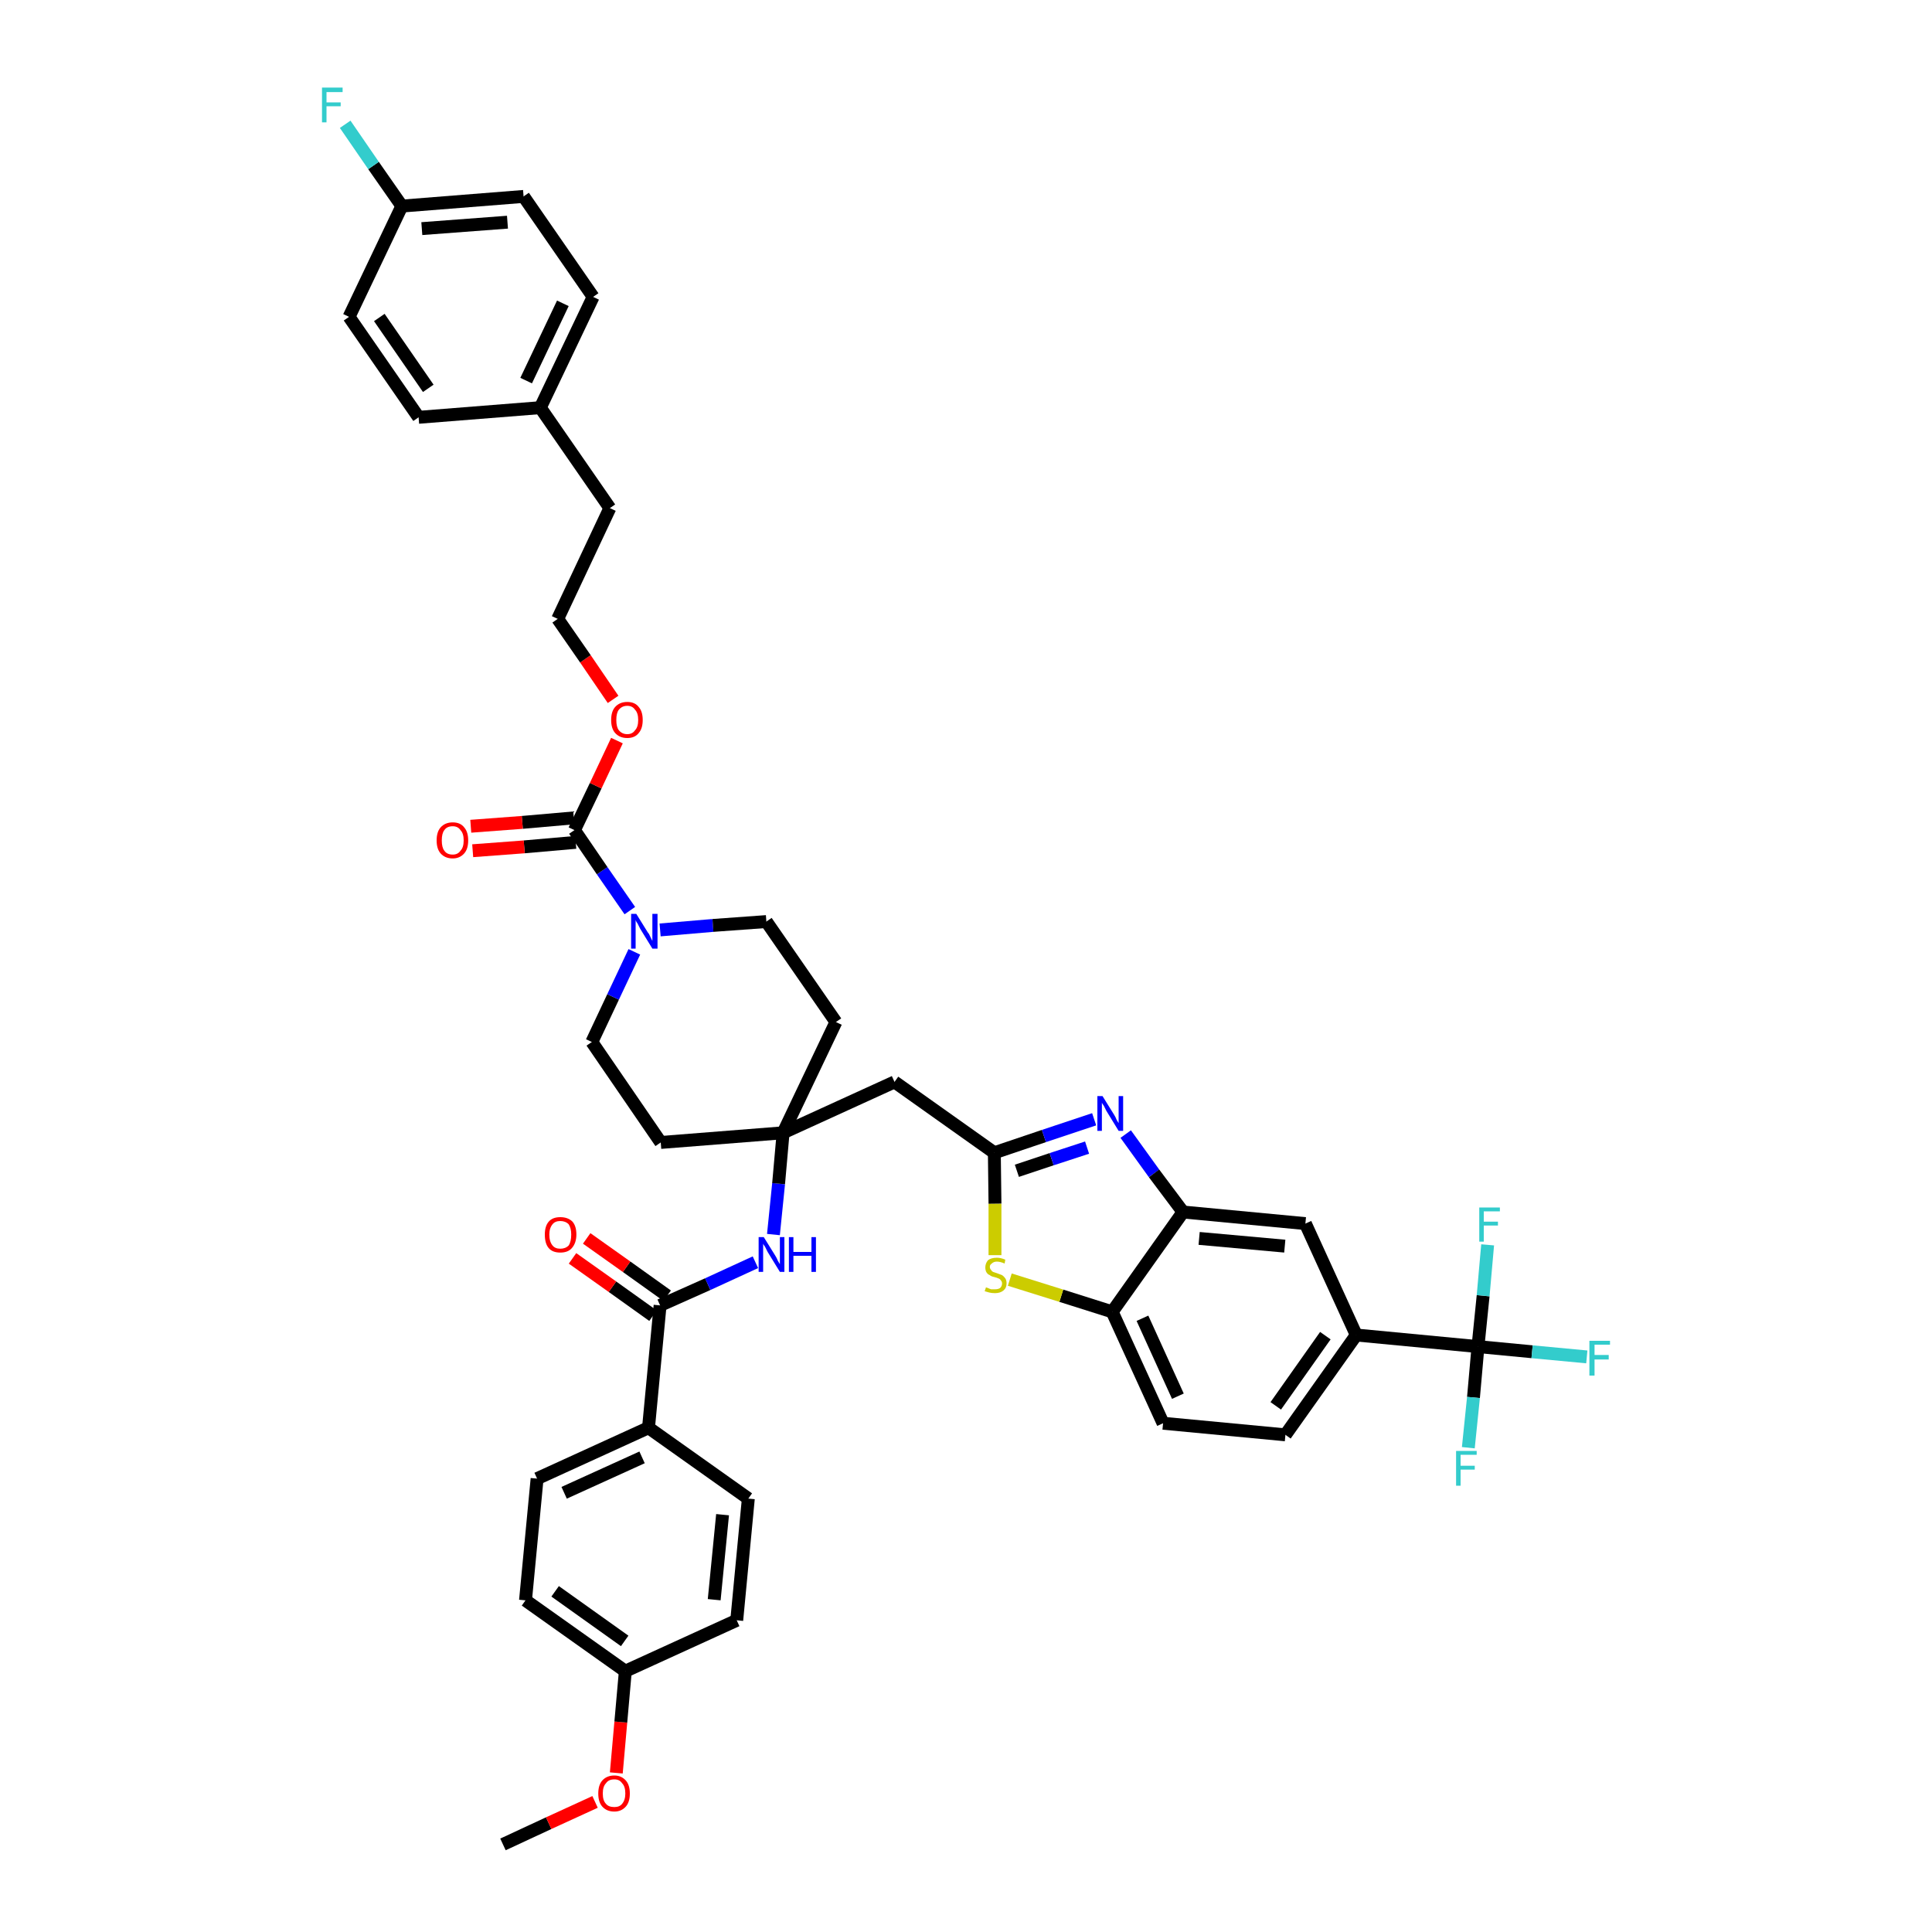 <?xml version='1.0' encoding='iso-8859-1'?>
<svg version='1.1' baseProfile='full'
              xmlns='http://www.w3.org/2000/svg'
                      xmlns:rdkit='http://www.rdkit.org/xml'
                      xmlns:xlink='http://www.w3.org/1999/xlink'
                  xml:space='preserve'
width='300px' height='300px' viewBox='0 0 300 300'>
<!-- END OF HEADER -->
<path class='bond-0 atom-0 atom-1' d='M 78.1,286.4 L 85.2,283.1' style='fill:none;fill-rule:evenodd;stroke:#000000;stroke-width:2.0px;stroke-linecap:butt;stroke-linejoin:miter;stroke-opacity:1' />
<path class='bond-0 atom-0 atom-1' d='M 85.2,283.1 L 92.4,279.8' style='fill:none;fill-rule:evenodd;stroke:#FF0000;stroke-width:2.0px;stroke-linecap:butt;stroke-linejoin:miter;stroke-opacity:1' />
<path class='bond-1 atom-1 atom-2' d='M 95.7,275.3 L 96.4,267.4' style='fill:none;fill-rule:evenodd;stroke:#FF0000;stroke-width:2.0px;stroke-linecap:butt;stroke-linejoin:miter;stroke-opacity:1' />
<path class='bond-1 atom-1 atom-2' d='M 96.4,267.4 L 97.1,259.5' style='fill:none;fill-rule:evenodd;stroke:#000000;stroke-width:2.0px;stroke-linecap:butt;stroke-linejoin:miter;stroke-opacity:1' />
<path class='bond-2 atom-2 atom-3' d='M 97.1,259.5 L 81.6,248.5' style='fill:none;fill-rule:evenodd;stroke:#000000;stroke-width:2.0px;stroke-linecap:butt;stroke-linejoin:miter;stroke-opacity:1' />
<path class='bond-2 atom-2 atom-3' d='M 97.0,254.8 L 86.2,247.1' style='fill:none;fill-rule:evenodd;stroke:#000000;stroke-width:2.0px;stroke-linecap:butt;stroke-linejoin:miter;stroke-opacity:1' />
<path class='bond-42 atom-42 atom-2' d='M 114.4,251.6 L 97.1,259.5' style='fill:none;fill-rule:evenodd;stroke:#000000;stroke-width:2.0px;stroke-linecap:butt;stroke-linejoin:miter;stroke-opacity:1' />
<path class='bond-3 atom-3 atom-4' d='M 81.6,248.5 L 83.4,229.6' style='fill:none;fill-rule:evenodd;stroke:#000000;stroke-width:2.0px;stroke-linecap:butt;stroke-linejoin:miter;stroke-opacity:1' />
<path class='bond-4 atom-4 atom-5' d='M 83.4,229.6 L 100.7,221.7' style='fill:none;fill-rule:evenodd;stroke:#000000;stroke-width:2.0px;stroke-linecap:butt;stroke-linejoin:miter;stroke-opacity:1' />
<path class='bond-4 atom-4 atom-5' d='M 87.6,231.8 L 99.7,226.3' style='fill:none;fill-rule:evenodd;stroke:#000000;stroke-width:2.0px;stroke-linecap:butt;stroke-linejoin:miter;stroke-opacity:1' />
<path class='bond-5 atom-5 atom-6' d='M 100.7,221.7 L 102.5,202.7' style='fill:none;fill-rule:evenodd;stroke:#000000;stroke-width:2.0px;stroke-linecap:butt;stroke-linejoin:miter;stroke-opacity:1' />
<path class='bond-40 atom-5 atom-41' d='M 100.7,221.7 L 116.2,232.7' style='fill:none;fill-rule:evenodd;stroke:#000000;stroke-width:2.0px;stroke-linecap:butt;stroke-linejoin:miter;stroke-opacity:1' />
<path class='bond-6 atom-6 atom-7' d='M 103.6,201.2 L 97.3,196.7' style='fill:none;fill-rule:evenodd;stroke:#000000;stroke-width:2.0px;stroke-linecap:butt;stroke-linejoin:miter;stroke-opacity:1' />
<path class='bond-6 atom-6 atom-7' d='M 97.3,196.7 L 91.1,192.3' style='fill:none;fill-rule:evenodd;stroke:#FF0000;stroke-width:2.0px;stroke-linecap:butt;stroke-linejoin:miter;stroke-opacity:1' />
<path class='bond-6 atom-6 atom-7' d='M 101.4,204.3 L 95.1,199.8' style='fill:none;fill-rule:evenodd;stroke:#000000;stroke-width:2.0px;stroke-linecap:butt;stroke-linejoin:miter;stroke-opacity:1' />
<path class='bond-6 atom-6 atom-7' d='M 95.1,199.8 L 88.9,195.4' style='fill:none;fill-rule:evenodd;stroke:#FF0000;stroke-width:2.0px;stroke-linecap:butt;stroke-linejoin:miter;stroke-opacity:1' />
<path class='bond-7 atom-6 atom-8' d='M 102.5,202.7 L 109.9,199.4' style='fill:none;fill-rule:evenodd;stroke:#000000;stroke-width:2.0px;stroke-linecap:butt;stroke-linejoin:miter;stroke-opacity:1' />
<path class='bond-7 atom-6 atom-8' d='M 109.9,199.4 L 117.3,196.0' style='fill:none;fill-rule:evenodd;stroke:#0000FF;stroke-width:2.0px;stroke-linecap:butt;stroke-linejoin:miter;stroke-opacity:1' />
<path class='bond-8 atom-8 atom-9' d='M 120.1,191.7 L 120.9,183.8' style='fill:none;fill-rule:evenodd;stroke:#0000FF;stroke-width:2.0px;stroke-linecap:butt;stroke-linejoin:miter;stroke-opacity:1' />
<path class='bond-8 atom-8 atom-9' d='M 120.9,183.8 L 121.6,175.9' style='fill:none;fill-rule:evenodd;stroke:#000000;stroke-width:2.0px;stroke-linecap:butt;stroke-linejoin:miter;stroke-opacity:1' />
<path class='bond-9 atom-9 atom-10' d='M 121.6,175.9 L 138.9,168.0' style='fill:none;fill-rule:evenodd;stroke:#000000;stroke-width:2.0px;stroke-linecap:butt;stroke-linejoin:miter;stroke-opacity:1' />
<path class='bond-23 atom-9 atom-24' d='M 121.6,175.9 L 102.6,177.4' style='fill:none;fill-rule:evenodd;stroke:#000000;stroke-width:2.0px;stroke-linecap:butt;stroke-linejoin:miter;stroke-opacity:1' />
<path class='bond-43 atom-40 atom-9' d='M 129.8,158.7 L 121.6,175.9' style='fill:none;fill-rule:evenodd;stroke:#000000;stroke-width:2.0px;stroke-linecap:butt;stroke-linejoin:miter;stroke-opacity:1' />
<path class='bond-10 atom-10 atom-11' d='M 138.9,168.0 L 154.4,179.0' style='fill:none;fill-rule:evenodd;stroke:#000000;stroke-width:2.0px;stroke-linecap:butt;stroke-linejoin:miter;stroke-opacity:1' />
<path class='bond-11 atom-11 atom-12' d='M 154.4,179.0 L 162.1,176.4' style='fill:none;fill-rule:evenodd;stroke:#000000;stroke-width:2.0px;stroke-linecap:butt;stroke-linejoin:miter;stroke-opacity:1' />
<path class='bond-11 atom-11 atom-12' d='M 162.1,176.4 L 169.9,173.8' style='fill:none;fill-rule:evenodd;stroke:#0000FF;stroke-width:2.0px;stroke-linecap:butt;stroke-linejoin:miter;stroke-opacity:1' />
<path class='bond-11 atom-11 atom-12' d='M 157.9,181.8 L 163.3,180.0' style='fill:none;fill-rule:evenodd;stroke:#000000;stroke-width:2.0px;stroke-linecap:butt;stroke-linejoin:miter;stroke-opacity:1' />
<path class='bond-11 atom-11 atom-12' d='M 163.3,180.0 L 168.8,178.2' style='fill:none;fill-rule:evenodd;stroke:#0000FF;stroke-width:2.0px;stroke-linecap:butt;stroke-linejoin:miter;stroke-opacity:1' />
<path class='bond-44 atom-23 atom-11' d='M 154.5,194.9 L 154.5,186.9' style='fill:none;fill-rule:evenodd;stroke:#CCCC00;stroke-width:2.0px;stroke-linecap:butt;stroke-linejoin:miter;stroke-opacity:1' />
<path class='bond-44 atom-23 atom-11' d='M 154.5,186.9 L 154.4,179.0' style='fill:none;fill-rule:evenodd;stroke:#000000;stroke-width:2.0px;stroke-linecap:butt;stroke-linejoin:miter;stroke-opacity:1' />
<path class='bond-12 atom-12 atom-13' d='M 174.8,176.1 L 179.2,182.2' style='fill:none;fill-rule:evenodd;stroke:#0000FF;stroke-width:2.0px;stroke-linecap:butt;stroke-linejoin:miter;stroke-opacity:1' />
<path class='bond-12 atom-12 atom-13' d='M 179.2,182.2 L 183.7,188.2' style='fill:none;fill-rule:evenodd;stroke:#000000;stroke-width:2.0px;stroke-linecap:butt;stroke-linejoin:miter;stroke-opacity:1' />
<path class='bond-13 atom-13 atom-14' d='M 183.7,188.2 L 202.7,190.0' style='fill:none;fill-rule:evenodd;stroke:#000000;stroke-width:2.0px;stroke-linecap:butt;stroke-linejoin:miter;stroke-opacity:1' />
<path class='bond-13 atom-13 atom-14' d='M 186.2,192.3 L 199.5,193.5' style='fill:none;fill-rule:evenodd;stroke:#000000;stroke-width:2.0px;stroke-linecap:butt;stroke-linejoin:miter;stroke-opacity:1' />
<path class='bond-46 atom-22 atom-13' d='M 172.7,203.7 L 183.7,188.2' style='fill:none;fill-rule:evenodd;stroke:#000000;stroke-width:2.0px;stroke-linecap:butt;stroke-linejoin:miter;stroke-opacity:1' />
<path class='bond-14 atom-14 atom-15' d='M 202.7,190.0 L 210.6,207.3' style='fill:none;fill-rule:evenodd;stroke:#000000;stroke-width:2.0px;stroke-linecap:butt;stroke-linejoin:miter;stroke-opacity:1' />
<path class='bond-15 atom-15 atom-16' d='M 210.6,207.3 L 229.5,209.1' style='fill:none;fill-rule:evenodd;stroke:#000000;stroke-width:2.0px;stroke-linecap:butt;stroke-linejoin:miter;stroke-opacity:1' />
<path class='bond-19 atom-15 atom-20' d='M 210.6,207.3 L 199.6,222.8' style='fill:none;fill-rule:evenodd;stroke:#000000;stroke-width:2.0px;stroke-linecap:butt;stroke-linejoin:miter;stroke-opacity:1' />
<path class='bond-19 atom-15 atom-20' d='M 205.8,207.4 L 198.1,218.3' style='fill:none;fill-rule:evenodd;stroke:#000000;stroke-width:2.0px;stroke-linecap:butt;stroke-linejoin:miter;stroke-opacity:1' />
<path class='bond-16 atom-16 atom-17' d='M 229.5,209.1 L 237.9,209.9' style='fill:none;fill-rule:evenodd;stroke:#000000;stroke-width:2.0px;stroke-linecap:butt;stroke-linejoin:miter;stroke-opacity:1' />
<path class='bond-16 atom-16 atom-17' d='M 237.9,209.9 L 246.4,210.7' style='fill:none;fill-rule:evenodd;stroke:#33CCCC;stroke-width:2.0px;stroke-linecap:butt;stroke-linejoin:miter;stroke-opacity:1' />
<path class='bond-17 atom-16 atom-18' d='M 229.5,209.1 L 228.8,217.0' style='fill:none;fill-rule:evenodd;stroke:#000000;stroke-width:2.0px;stroke-linecap:butt;stroke-linejoin:miter;stroke-opacity:1' />
<path class='bond-17 atom-16 atom-18' d='M 228.8,217.0 L 228.0,224.8' style='fill:none;fill-rule:evenodd;stroke:#33CCCC;stroke-width:2.0px;stroke-linecap:butt;stroke-linejoin:miter;stroke-opacity:1' />
<path class='bond-18 atom-16 atom-19' d='M 229.5,209.1 L 230.3,201.2' style='fill:none;fill-rule:evenodd;stroke:#000000;stroke-width:2.0px;stroke-linecap:butt;stroke-linejoin:miter;stroke-opacity:1' />
<path class='bond-18 atom-16 atom-19' d='M 230.3,201.2 L 231.0,193.3' style='fill:none;fill-rule:evenodd;stroke:#33CCCC;stroke-width:2.0px;stroke-linecap:butt;stroke-linejoin:miter;stroke-opacity:1' />
<path class='bond-20 atom-20 atom-21' d='M 199.6,222.8 L 180.6,221.0' style='fill:none;fill-rule:evenodd;stroke:#000000;stroke-width:2.0px;stroke-linecap:butt;stroke-linejoin:miter;stroke-opacity:1' />
<path class='bond-21 atom-21 atom-22' d='M 180.6,221.0 L 172.7,203.7' style='fill:none;fill-rule:evenodd;stroke:#000000;stroke-width:2.0px;stroke-linecap:butt;stroke-linejoin:miter;stroke-opacity:1' />
<path class='bond-21 atom-21 atom-22' d='M 182.9,216.8 L 177.4,204.7' style='fill:none;fill-rule:evenodd;stroke:#000000;stroke-width:2.0px;stroke-linecap:butt;stroke-linejoin:miter;stroke-opacity:1' />
<path class='bond-22 atom-22 atom-23' d='M 172.7,203.7 L 164.8,201.2' style='fill:none;fill-rule:evenodd;stroke:#000000;stroke-width:2.0px;stroke-linecap:butt;stroke-linejoin:miter;stroke-opacity:1' />
<path class='bond-22 atom-22 atom-23' d='M 164.8,201.2 L 156.8,198.7' style='fill:none;fill-rule:evenodd;stroke:#CCCC00;stroke-width:2.0px;stroke-linecap:butt;stroke-linejoin:miter;stroke-opacity:1' />
<path class='bond-24 atom-24 atom-25' d='M 102.6,177.4 L 91.9,161.8' style='fill:none;fill-rule:evenodd;stroke:#000000;stroke-width:2.0px;stroke-linecap:butt;stroke-linejoin:miter;stroke-opacity:1' />
<path class='bond-25 atom-25 atom-26' d='M 91.9,161.8 L 95.2,154.8' style='fill:none;fill-rule:evenodd;stroke:#000000;stroke-width:2.0px;stroke-linecap:butt;stroke-linejoin:miter;stroke-opacity:1' />
<path class='bond-25 atom-25 atom-26' d='M 95.2,154.8 L 98.5,147.8' style='fill:none;fill-rule:evenodd;stroke:#0000FF;stroke-width:2.0px;stroke-linecap:butt;stroke-linejoin:miter;stroke-opacity:1' />
<path class='bond-26 atom-26 atom-27' d='M 97.8,141.4 L 93.5,135.2' style='fill:none;fill-rule:evenodd;stroke:#0000FF;stroke-width:2.0px;stroke-linecap:butt;stroke-linejoin:miter;stroke-opacity:1' />
<path class='bond-26 atom-26 atom-27' d='M 93.5,135.2 L 89.2,128.9' style='fill:none;fill-rule:evenodd;stroke:#000000;stroke-width:2.0px;stroke-linecap:butt;stroke-linejoin:miter;stroke-opacity:1' />
<path class='bond-38 atom-26 atom-39' d='M 102.5,144.4 L 110.7,143.7' style='fill:none;fill-rule:evenodd;stroke:#0000FF;stroke-width:2.0px;stroke-linecap:butt;stroke-linejoin:miter;stroke-opacity:1' />
<path class='bond-38 atom-26 atom-39' d='M 110.7,143.7 L 119.0,143.1' style='fill:none;fill-rule:evenodd;stroke:#000000;stroke-width:2.0px;stroke-linecap:butt;stroke-linejoin:miter;stroke-opacity:1' />
<path class='bond-27 atom-27 atom-28' d='M 89.1,127.0 L 81.1,127.7' style='fill:none;fill-rule:evenodd;stroke:#000000;stroke-width:2.0px;stroke-linecap:butt;stroke-linejoin:miter;stroke-opacity:1' />
<path class='bond-27 atom-27 atom-28' d='M 81.1,127.7 L 73.1,128.3' style='fill:none;fill-rule:evenodd;stroke:#FF0000;stroke-width:2.0px;stroke-linecap:butt;stroke-linejoin:miter;stroke-opacity:1' />
<path class='bond-27 atom-27 atom-28' d='M 89.4,130.8 L 81.4,131.5' style='fill:none;fill-rule:evenodd;stroke:#000000;stroke-width:2.0px;stroke-linecap:butt;stroke-linejoin:miter;stroke-opacity:1' />
<path class='bond-27 atom-27 atom-28' d='M 81.4,131.5 L 73.4,132.1' style='fill:none;fill-rule:evenodd;stroke:#FF0000;stroke-width:2.0px;stroke-linecap:butt;stroke-linejoin:miter;stroke-opacity:1' />
<path class='bond-28 atom-27 atom-29' d='M 89.2,128.9 L 92.5,122.0' style='fill:none;fill-rule:evenodd;stroke:#000000;stroke-width:2.0px;stroke-linecap:butt;stroke-linejoin:miter;stroke-opacity:1' />
<path class='bond-28 atom-27 atom-29' d='M 92.5,122.0 L 95.8,115.0' style='fill:none;fill-rule:evenodd;stroke:#FF0000;stroke-width:2.0px;stroke-linecap:butt;stroke-linejoin:miter;stroke-opacity:1' />
<path class='bond-29 atom-29 atom-30' d='M 95.2,108.6 L 90.9,102.3' style='fill:none;fill-rule:evenodd;stroke:#FF0000;stroke-width:2.0px;stroke-linecap:butt;stroke-linejoin:miter;stroke-opacity:1' />
<path class='bond-29 atom-29 atom-30' d='M 90.9,102.3 L 86.6,96.1' style='fill:none;fill-rule:evenodd;stroke:#000000;stroke-width:2.0px;stroke-linecap:butt;stroke-linejoin:miter;stroke-opacity:1' />
<path class='bond-30 atom-30 atom-31' d='M 86.6,96.1 L 94.7,78.9' style='fill:none;fill-rule:evenodd;stroke:#000000;stroke-width:2.0px;stroke-linecap:butt;stroke-linejoin:miter;stroke-opacity:1' />
<path class='bond-31 atom-31 atom-32' d='M 94.7,78.9 L 83.9,63.3' style='fill:none;fill-rule:evenodd;stroke:#000000;stroke-width:2.0px;stroke-linecap:butt;stroke-linejoin:miter;stroke-opacity:1' />
<path class='bond-32 atom-32 atom-33' d='M 83.9,63.3 L 92.1,46.1' style='fill:none;fill-rule:evenodd;stroke:#000000;stroke-width:2.0px;stroke-linecap:butt;stroke-linejoin:miter;stroke-opacity:1' />
<path class='bond-32 atom-32 atom-33' d='M 81.7,59.1 L 87.4,47.1' style='fill:none;fill-rule:evenodd;stroke:#000000;stroke-width:2.0px;stroke-linecap:butt;stroke-linejoin:miter;stroke-opacity:1' />
<path class='bond-45 atom-38 atom-32' d='M 65.0,64.8 L 83.9,63.3' style='fill:none;fill-rule:evenodd;stroke:#000000;stroke-width:2.0px;stroke-linecap:butt;stroke-linejoin:miter;stroke-opacity:1' />
<path class='bond-33 atom-33 atom-34' d='M 92.1,46.1 L 81.3,30.5' style='fill:none;fill-rule:evenodd;stroke:#000000;stroke-width:2.0px;stroke-linecap:butt;stroke-linejoin:miter;stroke-opacity:1' />
<path class='bond-34 atom-34 atom-35' d='M 81.3,30.5 L 62.4,32.0' style='fill:none;fill-rule:evenodd;stroke:#000000;stroke-width:2.0px;stroke-linecap:butt;stroke-linejoin:miter;stroke-opacity:1' />
<path class='bond-34 atom-34 atom-35' d='M 78.8,34.5 L 65.5,35.5' style='fill:none;fill-rule:evenodd;stroke:#000000;stroke-width:2.0px;stroke-linecap:butt;stroke-linejoin:miter;stroke-opacity:1' />
<path class='bond-35 atom-35 atom-36' d='M 62.4,32.0 L 58.0,25.7' style='fill:none;fill-rule:evenodd;stroke:#000000;stroke-width:2.0px;stroke-linecap:butt;stroke-linejoin:miter;stroke-opacity:1' />
<path class='bond-35 atom-35 atom-36' d='M 58.0,25.7 L 53.6,19.3' style='fill:none;fill-rule:evenodd;stroke:#33CCCC;stroke-width:2.0px;stroke-linecap:butt;stroke-linejoin:miter;stroke-opacity:1' />
<path class='bond-36 atom-35 atom-37' d='M 62.4,32.0 L 54.2,49.2' style='fill:none;fill-rule:evenodd;stroke:#000000;stroke-width:2.0px;stroke-linecap:butt;stroke-linejoin:miter;stroke-opacity:1' />
<path class='bond-37 atom-37 atom-38' d='M 54.2,49.2 L 65.0,64.8' style='fill:none;fill-rule:evenodd;stroke:#000000;stroke-width:2.0px;stroke-linecap:butt;stroke-linejoin:miter;stroke-opacity:1' />
<path class='bond-37 atom-37 atom-38' d='M 58.9,49.3 L 66.5,60.3' style='fill:none;fill-rule:evenodd;stroke:#000000;stroke-width:2.0px;stroke-linecap:butt;stroke-linejoin:miter;stroke-opacity:1' />
<path class='bond-39 atom-39 atom-40' d='M 119.0,143.1 L 129.8,158.7' style='fill:none;fill-rule:evenodd;stroke:#000000;stroke-width:2.0px;stroke-linecap:butt;stroke-linejoin:miter;stroke-opacity:1' />
<path class='bond-41 atom-41 atom-42' d='M 116.2,232.7 L 114.4,251.6' style='fill:none;fill-rule:evenodd;stroke:#000000;stroke-width:2.0px;stroke-linecap:butt;stroke-linejoin:miter;stroke-opacity:1' />
<path class='bond-41 atom-41 atom-42' d='M 112.2,235.2 L 110.9,248.4' style='fill:none;fill-rule:evenodd;stroke:#000000;stroke-width:2.0px;stroke-linecap:butt;stroke-linejoin:miter;stroke-opacity:1' />
<path  class='atom-1' d='M 92.9 278.5
Q 92.9 277.2, 93.5 276.5
Q 94.2 275.7, 95.4 275.7
Q 96.5 275.7, 97.2 276.5
Q 97.8 277.2, 97.8 278.5
Q 97.8 279.8, 97.2 280.5
Q 96.5 281.3, 95.4 281.3
Q 94.2 281.3, 93.5 280.5
Q 92.9 279.8, 92.9 278.5
M 95.4 280.6
Q 96.2 280.6, 96.6 280.1
Q 97.1 279.5, 97.1 278.5
Q 97.1 277.4, 96.6 276.9
Q 96.2 276.3, 95.4 276.3
Q 94.5 276.3, 94.1 276.9
Q 93.6 277.4, 93.6 278.5
Q 93.6 279.6, 94.1 280.1
Q 94.5 280.6, 95.4 280.6
' fill='#FF0000'/>
<path  class='atom-7' d='M 84.6 191.7
Q 84.6 190.4, 85.2 189.7
Q 85.8 189.0, 87.0 189.0
Q 88.2 189.0, 88.9 189.7
Q 89.5 190.4, 89.5 191.7
Q 89.5 193.0, 88.8 193.8
Q 88.2 194.5, 87.0 194.5
Q 85.8 194.5, 85.2 193.8
Q 84.6 193.1, 84.6 191.7
M 87.0 193.9
Q 87.8 193.9, 88.3 193.4
Q 88.7 192.8, 88.7 191.7
Q 88.7 190.7, 88.3 190.1
Q 87.8 189.6, 87.0 189.6
Q 86.2 189.6, 85.8 190.1
Q 85.3 190.7, 85.3 191.7
Q 85.3 192.8, 85.8 193.4
Q 86.2 193.9, 87.0 193.9
' fill='#FF0000'/>
<path  class='atom-8' d='M 118.6 192.1
L 120.4 195.0
Q 120.6 195.3, 120.8 195.8
Q 121.1 196.3, 121.1 196.3
L 121.1 192.1
L 121.8 192.1
L 121.8 197.5
L 121.1 197.5
L 119.2 194.4
Q 119.0 194.0, 118.8 193.6
Q 118.5 193.2, 118.5 193.1
L 118.5 197.5
L 117.8 197.5
L 117.8 192.1
L 118.6 192.1
' fill='#0000FF'/>
<path  class='atom-8' d='M 122.5 192.1
L 123.2 192.1
L 123.2 194.4
L 126.0 194.4
L 126.0 192.1
L 126.7 192.1
L 126.7 197.5
L 126.0 197.5
L 126.0 195.0
L 123.2 195.0
L 123.2 197.5
L 122.5 197.5
L 122.5 192.1
' fill='#0000FF'/>
<path  class='atom-12' d='M 171.2 170.2
L 173.0 173.1
Q 173.2 173.4, 173.4 173.9
Q 173.7 174.4, 173.7 174.4
L 173.7 170.2
L 174.4 170.2
L 174.4 175.6
L 173.7 175.6
L 171.8 172.5
Q 171.6 172.1, 171.4 171.7
Q 171.1 171.3, 171.1 171.2
L 171.1 175.6
L 170.4 175.6
L 170.4 170.2
L 171.2 170.2
' fill='#0000FF'/>
<path  class='atom-17' d='M 246.8 208.2
L 250.0 208.2
L 250.0 208.8
L 247.6 208.8
L 247.6 210.4
L 249.8 210.4
L 249.8 211.1
L 247.6 211.1
L 247.6 213.6
L 246.8 213.6
L 246.8 208.2
' fill='#33CCCC'/>
<path  class='atom-18' d='M 226.1 225.3
L 229.3 225.3
L 229.3 225.9
L 226.8 225.9
L 226.8 227.6
L 229.0 227.6
L 229.0 228.2
L 226.8 228.2
L 226.8 230.7
L 226.1 230.7
L 226.1 225.3
' fill='#33CCCC'/>
<path  class='atom-19' d='M 229.7 187.5
L 232.9 187.5
L 232.9 188.1
L 230.4 188.1
L 230.4 189.7
L 232.6 189.7
L 232.6 190.3
L 230.4 190.3
L 230.4 192.8
L 229.7 192.8
L 229.7 187.5
' fill='#33CCCC'/>
<path  class='atom-23' d='M 153.1 199.9
Q 153.1 199.9, 153.4 200.0
Q 153.6 200.1, 153.9 200.2
Q 154.2 200.2, 154.5 200.2
Q 155.0 200.2, 155.3 200.0
Q 155.6 199.7, 155.6 199.3
Q 155.6 199.0, 155.4 198.8
Q 155.3 198.6, 155.0 198.5
Q 154.8 198.4, 154.4 198.3
Q 153.9 198.2, 153.7 198.0
Q 153.4 197.9, 153.2 197.6
Q 153.0 197.3, 153.0 196.8
Q 153.0 196.2, 153.4 195.7
Q 153.9 195.3, 154.8 195.3
Q 155.4 195.3, 156.1 195.6
L 156.0 196.2
Q 155.3 195.9, 154.8 195.9
Q 154.3 195.9, 154.0 196.2
Q 153.7 196.4, 153.7 196.7
Q 153.7 197.0, 153.9 197.2
Q 154.0 197.4, 154.2 197.5
Q 154.5 197.6, 154.8 197.7
Q 155.3 197.9, 155.6 198.0
Q 155.9 198.2, 156.1 198.5
Q 156.3 198.8, 156.3 199.3
Q 156.3 200.0, 155.8 200.4
Q 155.3 200.8, 154.5 200.8
Q 154.0 200.8, 153.6 200.7
Q 153.3 200.6, 152.9 200.5
L 153.1 199.9
' fill='#CCCC00'/>
<path  class='atom-26' d='M 98.8 141.9
L 100.6 144.8
Q 100.8 145.0, 101.0 145.5
Q 101.3 146.1, 101.3 146.1
L 101.3 141.9
L 102.1 141.9
L 102.1 147.3
L 101.3 147.3
L 99.4 144.2
Q 99.2 143.8, 99.0 143.4
Q 98.7 143.0, 98.7 142.8
L 98.7 147.3
L 98.0 147.3
L 98.0 141.9
L 98.8 141.9
' fill='#0000FF'/>
<path  class='atom-28' d='M 67.8 130.5
Q 67.8 129.2, 68.4 128.5
Q 69.1 127.7, 70.3 127.7
Q 71.5 127.7, 72.1 128.5
Q 72.7 129.2, 72.7 130.5
Q 72.7 131.8, 72.1 132.5
Q 71.4 133.3, 70.3 133.3
Q 69.1 133.3, 68.4 132.5
Q 67.8 131.8, 67.8 130.5
M 70.3 132.7
Q 71.1 132.7, 71.5 132.1
Q 72.0 131.6, 72.0 130.5
Q 72.0 129.4, 71.5 128.9
Q 71.1 128.3, 70.3 128.3
Q 69.4 128.3, 69.0 128.9
Q 68.6 129.4, 68.6 130.5
Q 68.6 131.6, 69.0 132.1
Q 69.4 132.7, 70.3 132.7
' fill='#FF0000'/>
<path  class='atom-29' d='M 94.9 111.8
Q 94.9 110.5, 95.5 109.8
Q 96.2 109.0, 97.4 109.0
Q 98.6 109.0, 99.2 109.8
Q 99.8 110.5, 99.8 111.8
Q 99.8 113.1, 99.2 113.8
Q 98.6 114.6, 97.4 114.6
Q 96.2 114.6, 95.5 113.8
Q 94.9 113.1, 94.9 111.8
M 97.4 114.0
Q 98.2 114.0, 98.6 113.4
Q 99.1 112.9, 99.1 111.8
Q 99.1 110.7, 98.6 110.2
Q 98.2 109.6, 97.4 109.6
Q 96.6 109.6, 96.1 110.2
Q 95.7 110.7, 95.7 111.8
Q 95.7 112.9, 96.1 113.4
Q 96.6 114.0, 97.4 114.0
' fill='#FF0000'/>
<path  class='atom-36' d='M 50.0 13.6
L 53.2 13.6
L 53.2 14.3
L 50.7 14.3
L 50.7 15.9
L 52.9 15.9
L 52.9 16.5
L 50.7 16.5
L 50.7 19.0
L 50.0 19.0
L 50.0 13.6
' fill='#33CCCC'/>
</svg>
